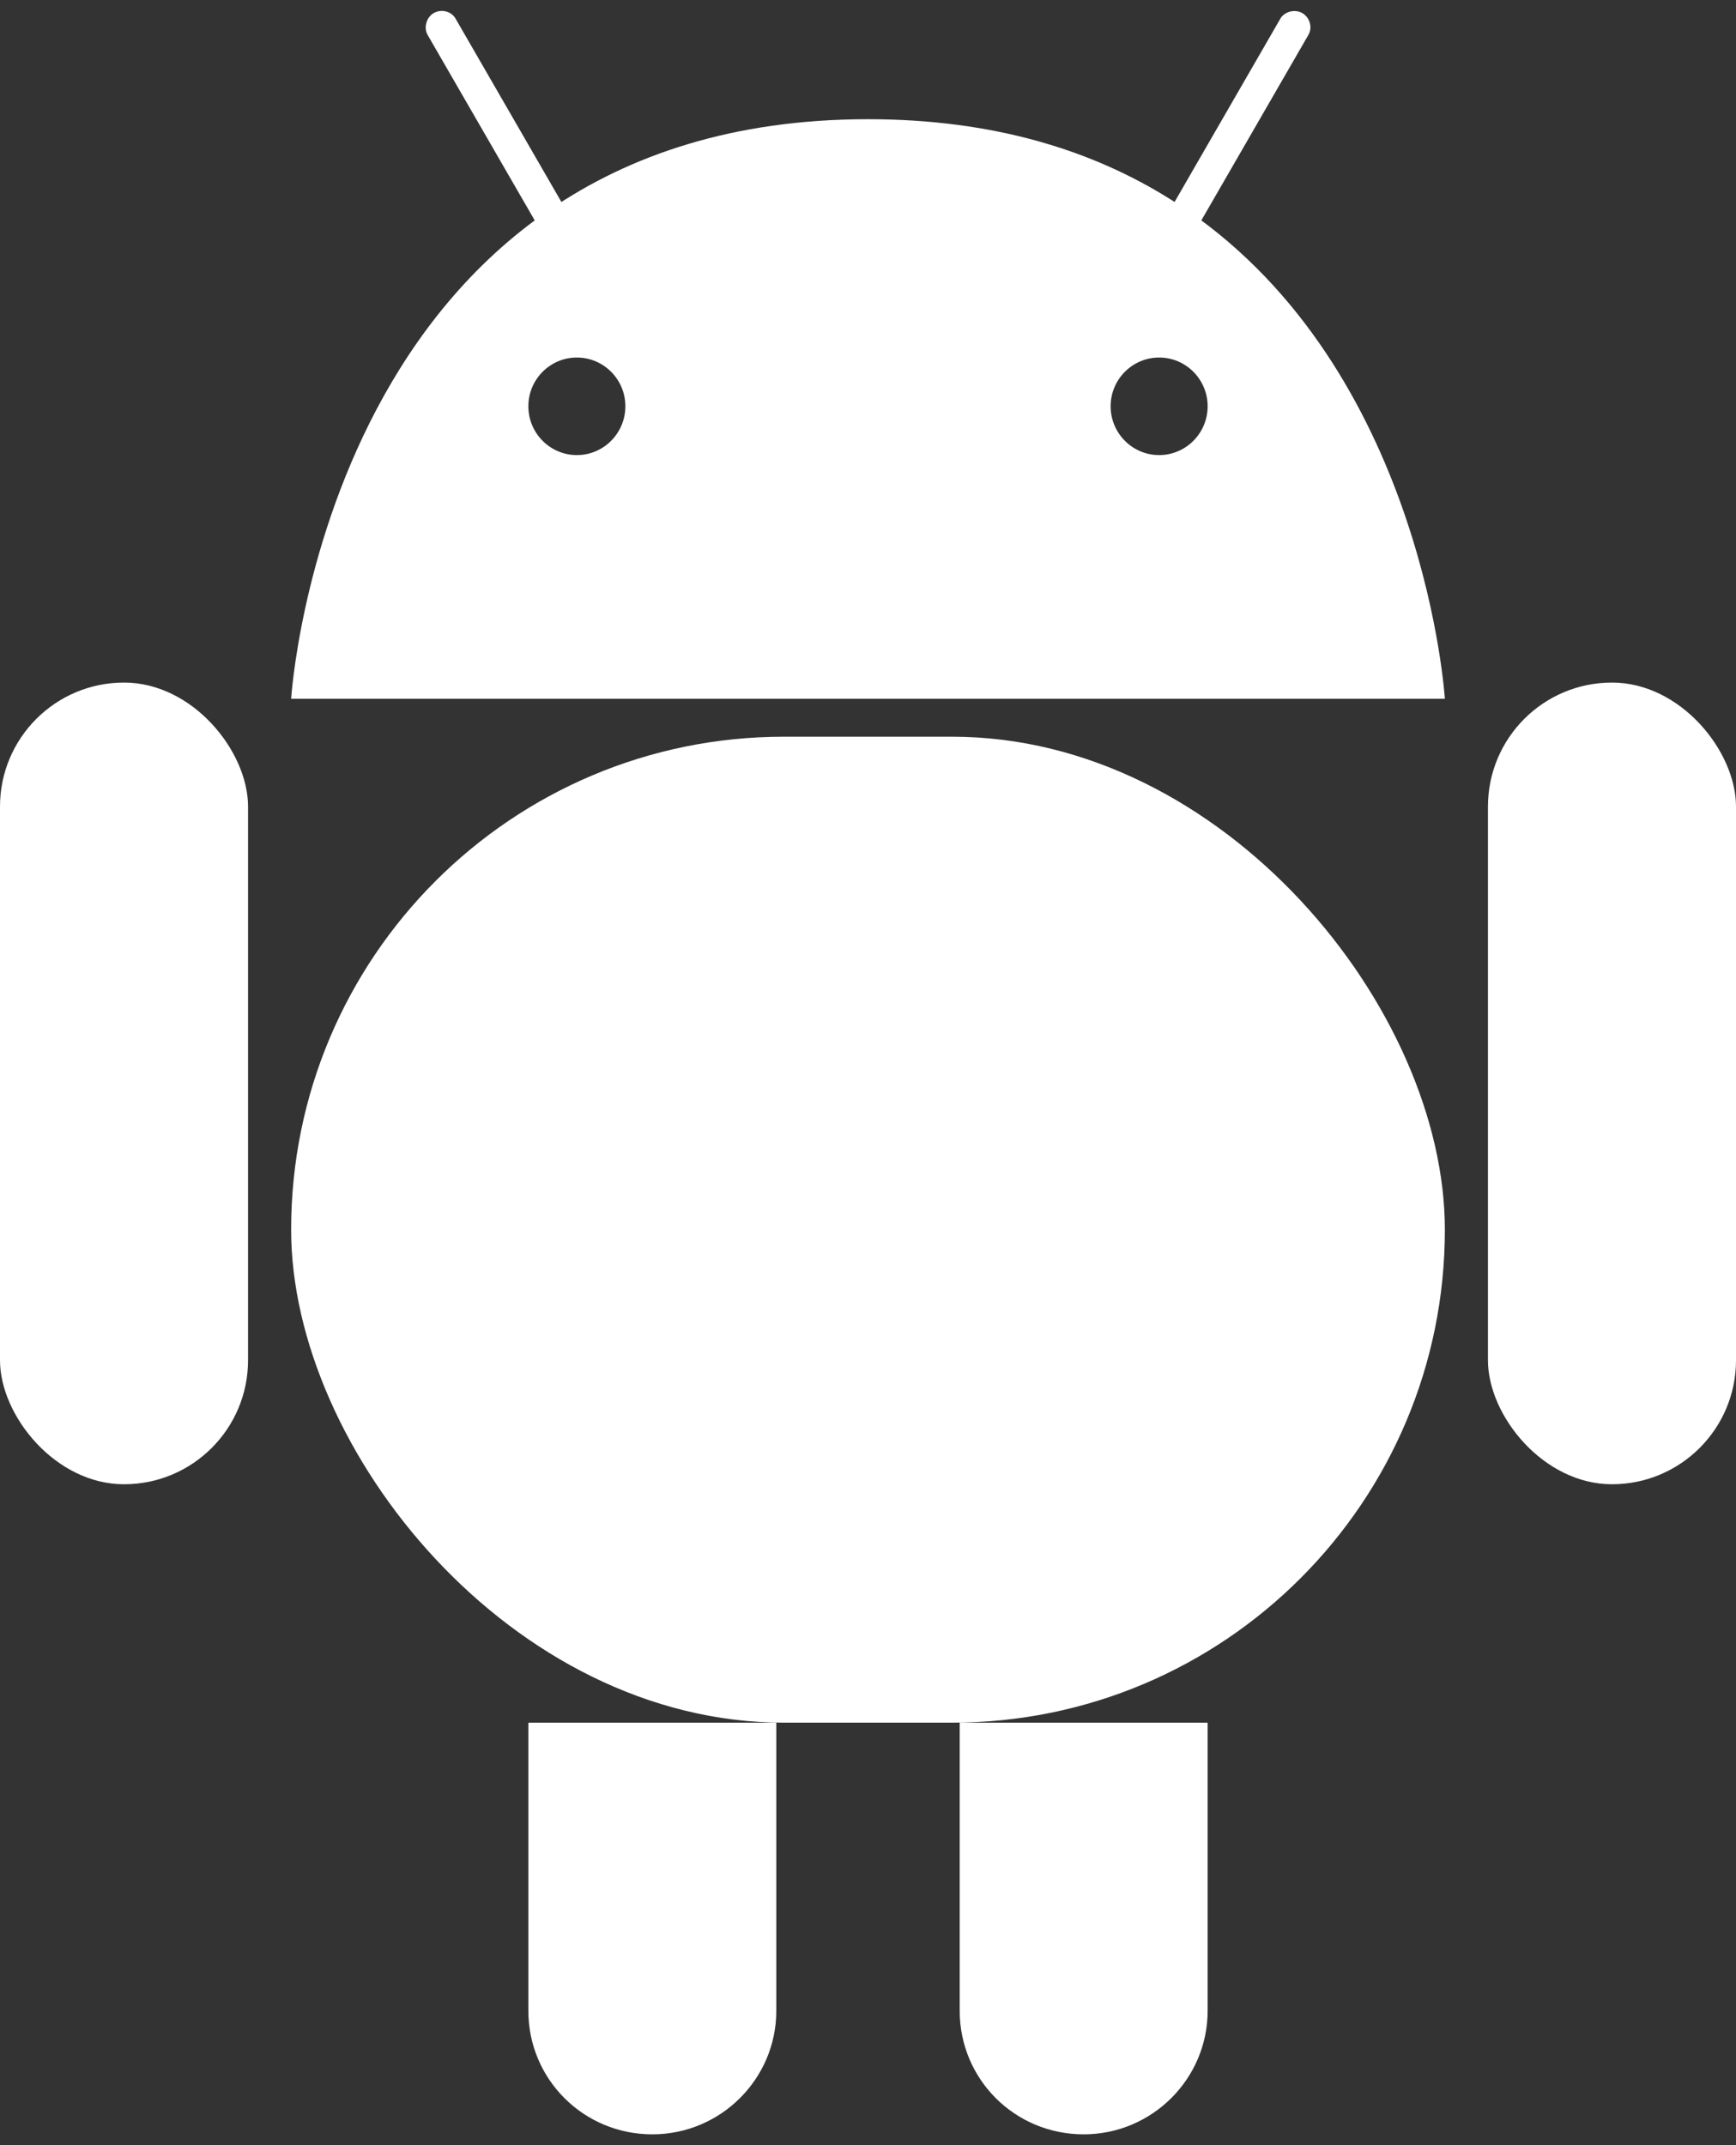 <?xml version="1.0" encoding="UTF-8"?>
<svg width="17px" height="21px" viewBox="0 0 17 21" version="1.1" xmlns="http://www.w3.org/2000/svg" xmlns:xlink="http://www.w3.org/1999/xlink">
    <rect x="0" y="0" width="17" height="21" fill="#333333" stroke="none"/>
    <!-- Generator: Sketch 41 (35326) - http://www.bohemiancoding.com/sketch -->
    <title>android icon1</title>
    <desc>Created with Sketch.</desc>
    <defs></defs>
    <g id="Design-Desktop" stroke="none" stroke-width="1" fill="none" fill-rule="evenodd">
        <g id="Homepage" transform="translate(-665, -8014)" fill="#FFFFFF">
            <g id="Footer" transform="translate(0, 7843)">
                <g id="icons" transform="translate(566, 171)">
                    <g id="android-icon1" transform="translate(99, 0)">
                        <path d="M14.149,6.841 C14.149,6.841 13.957,3.747 11.724,2.128 C11.639,2.067 11.552,2.008 11.461,1.951 C10.705,1.476 9.737,1.167 8.5,1.167 C3.203,1.167 2.851,6.841 2.851,6.841 L14.149,6.841 Z M5.649,4.455 C5.911,4.455 6.124,4.241 6.124,3.977 C6.124,3.714 5.911,3.5 5.649,3.5 C5.387,3.5 5.174,3.714 5.174,3.977 C5.174,4.241 5.387,4.455 5.649,4.455 Z M11.351,4.455 C11.613,4.455 11.826,4.241 11.826,3.977 C11.826,3.714 11.613,3.5 11.351,3.5 C11.089,3.5 10.876,3.714 10.876,3.977 C10.876,4.241 11.089,4.455 11.351,4.455 Z" id="Oval-1"></path>
                        <path d="M12.753,0.128 C12.677,0.085 12.577,0.116 12.539,0.181 L11.456,2.057 L11.719,2.236 L12.813,0.341 C12.855,0.267 12.826,0.171 12.753,0.128 Z M4.247,0.128 C4.172,0.172 4.149,0.275 4.187,0.341 L5.281,2.235 L5.55,2.068 L4.461,0.182 C4.419,0.109 4.321,0.086 4.247,0.128 Z" id="Path"></path>
                        <rect id="Rectangle-1" x="2.851" y="7.212" width="11.298" height="9.652" rx="4.826"></rect>
                        <rect id="Rectangle-2" x="0" y="6.682" width="2.429" height="7.848" rx="1.214"></rect>
                        <rect id="Rectangle-2-copy" x="14.571" y="6.682" width="2.429" height="7.848" rx="1.214"></rect>
                        <path d="M9.398,16.864 L9.398,19.685 C9.398,20.353 9.936,20.894 10.612,20.894 L10.612,20.894 C11.282,20.894 11.826,20.35 11.826,19.685 L11.826,16.864 L9.398,16.864 Z" id="Rectangle-2-copy-3"></path>
                        <path d="M5.174,16.864 L5.174,19.685 C5.174,20.353 5.713,20.894 6.388,20.894 L6.388,20.894 C7.059,20.894 7.602,20.35 7.602,19.685 L7.602,16.864 L5.174,16.864 Z" id="Rectangle-2-copy-4"></path>
                    </g>
                </g>
            </g>
        </g>
    </g>
</svg>